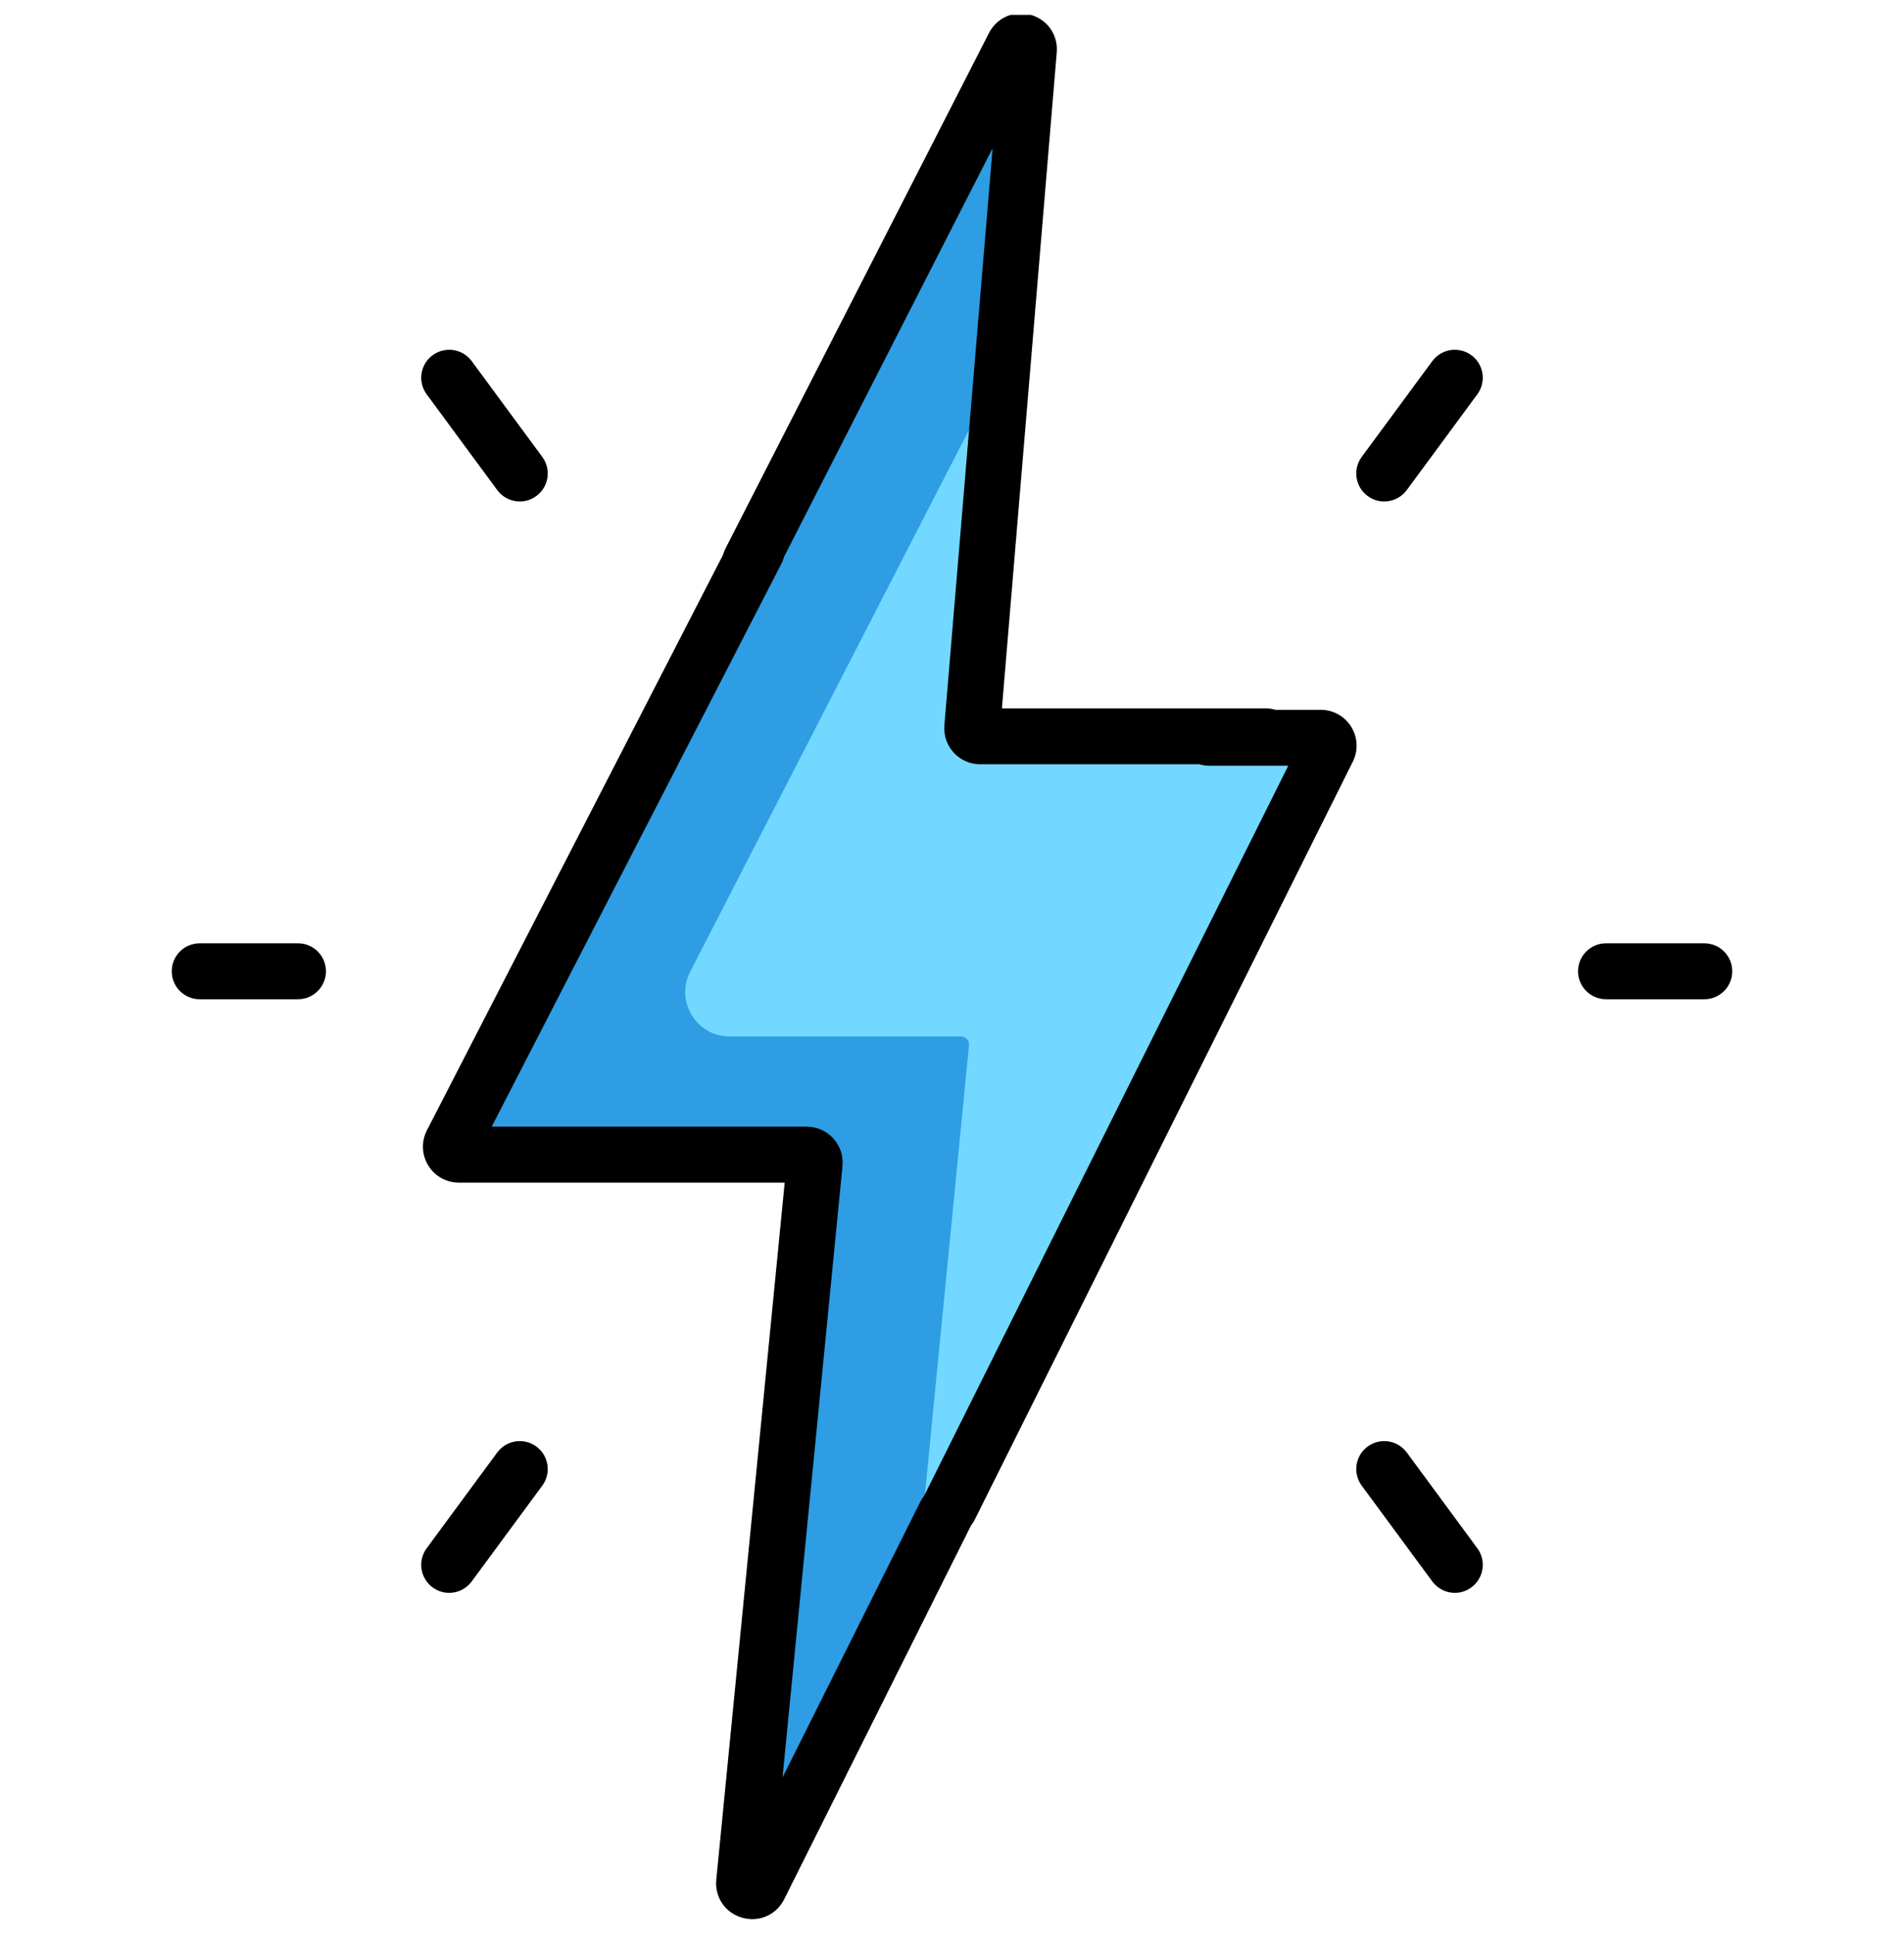 <svg width="64" height="65" viewBox="0 0 64 65" fill="none" xmlns="http://www.w3.org/2000/svg">
<g clip-path="url(#clip0_666_3335)">
<path d="M34.141 1.587L15.187 38.416C15.095 38.594 15.224 38.806 15.425 38.806H27.118C27.276 38.806 27.399 38.942 27.384 39.099L25.013 63.265C24.984 63.56 25.386 63.675 25.518 63.41L44.631 25.181C44.72 25.004 44.59 24.794 44.392 24.794H33.008C32.851 24.794 32.728 24.661 32.741 24.505L34.645 1.731C34.669 1.44 34.275 1.326 34.141 1.587V1.587Z" fill="#72D8FF"/>
<path d="M34.645 1.731C34.669 1.44 34.275 1.326 34.141 1.587L15.187 38.416C15.095 38.594 15.224 38.806 15.425 38.806H27.118C27.276 38.806 27.399 38.942 27.384 39.099L25.013 63.265C24.984 63.56 25.386 63.675 25.518 63.41L30.841 52.764L32.571 35.127C32.586 34.97 32.463 34.834 32.305 34.834H24.527C23.409 34.834 22.688 33.652 23.199 32.658L33.778 12.102L34.645 1.731Z" fill="#2E9DE3"/>
<path d="M49.459 11.938C49.041 11.63 48.452 11.719 48.144 12.137L45.772 15.356C45.464 15.774 45.553 16.362 45.971 16.67C46.139 16.794 46.334 16.854 46.528 16.854C46.817 16.854 47.101 16.721 47.286 16.471L49.658 13.252C49.966 12.834 49.876 12.246 49.459 11.938V11.938Z" fill="black"/>
<path d="M47.286 48.815C46.978 48.397 46.389 48.308 45.971 48.616C45.553 48.924 45.464 49.512 45.772 49.93L48.144 53.149C48.328 53.399 48.613 53.532 48.902 53.532C49.095 53.532 49.291 53.472 49.459 53.348C49.876 53.04 49.966 52.452 49.658 52.034L47.286 48.815Z" fill="black"/>
<path d="M57.288 31.703H53.984C53.464 31.703 53.044 32.124 53.044 32.643C53.044 33.162 53.464 33.583 53.984 33.583H57.288C57.807 33.583 58.227 33.162 58.227 32.643C58.227 32.124 57.807 31.703 57.288 31.703V31.703Z" fill="black"/>
<path d="M16.714 16.471C16.899 16.721 17.183 16.854 17.472 16.854C17.666 16.854 17.861 16.794 18.029 16.67C18.447 16.362 18.536 15.774 18.228 15.356L15.856 12.137C15.548 11.719 14.96 11.63 14.542 11.938C14.124 12.246 14.034 12.834 14.342 13.252L16.714 16.471Z" fill="black"/>
<path d="M18.029 48.616C17.611 48.308 17.022 48.397 16.714 48.815L14.342 52.034C14.034 52.452 14.123 53.041 14.541 53.349C14.71 53.472 14.905 53.532 15.098 53.532C15.387 53.532 15.672 53.399 15.856 53.149L18.228 49.93C18.536 49.512 18.447 48.924 18.029 48.616Z" fill="black"/>
<path d="M10.016 31.703H6.713C6.193 31.703 5.773 32.124 5.773 32.643C5.773 33.162 6.193 33.583 6.713 33.583H10.016C10.536 33.583 10.956 33.162 10.956 32.643C10.956 32.124 10.536 31.703 10.016 31.703V31.703Z" fill="black"/>
<path d="M32.198 50.048C31.734 49.816 31.169 50.005 30.937 50.469L26.303 59.738L28.319 39.191C28.352 38.853 28.241 38.514 28.012 38.263C27.784 38.011 27.458 37.866 27.118 37.866H16.527L26.27 18.935C26.507 18.474 26.326 17.907 25.864 17.669C25.402 17.432 24.836 17.613 24.598 18.075L14.351 37.986C14.157 38.364 14.173 38.805 14.394 39.168C14.615 39.53 15 39.746 15.425 39.746H26.376L24.077 63.173C24.02 63.762 24.376 64.287 24.944 64.451C25.06 64.484 25.175 64.5 25.289 64.5C25.735 64.5 26.148 64.253 26.359 63.831L32.619 51.31C32.851 50.845 32.663 50.281 32.198 50.048Z" fill="black"/>
<path d="M24.793 19.698C25.255 19.936 25.821 19.754 26.059 19.292L33.365 4.982L31.744 24.379C31.716 24.714 31.83 25.049 32.058 25.296C32.286 25.544 32.61 25.686 32.947 25.686H42.56C43.079 25.686 43.5 25.265 43.5 24.746C43.5 24.227 43.079 23.806 42.56 23.806H33.678L35.521 1.761C35.57 1.18 35.212 0.661 34.651 0.5C34.09 0.339 33.511 0.589 33.244 1.108L24.387 18.432C24.15 18.893 24.331 19.46 24.793 19.698Z" fill="black"/>
<path d="M45.419 24.427C45.197 24.068 44.813 23.855 44.392 23.855H40.627C40.108 23.855 39.687 24.275 39.687 24.794C39.687 25.314 40.108 25.734 40.627 25.734H43.303L31.08 50.239C30.848 50.703 31.036 51.268 31.5 51.5C31.635 51.567 31.779 51.599 31.92 51.599C32.265 51.599 32.597 51.409 32.761 51.08L45.471 25.602C45.66 25.225 45.64 24.786 45.419 24.427Z" fill="black"/>
</g>
<defs>
<clipPath id="clip0_666_3335">
<rect width="64" height="64" fill="white" transform="translate(0 0.5)"/>
</clipPath>
</defs>
</svg>
